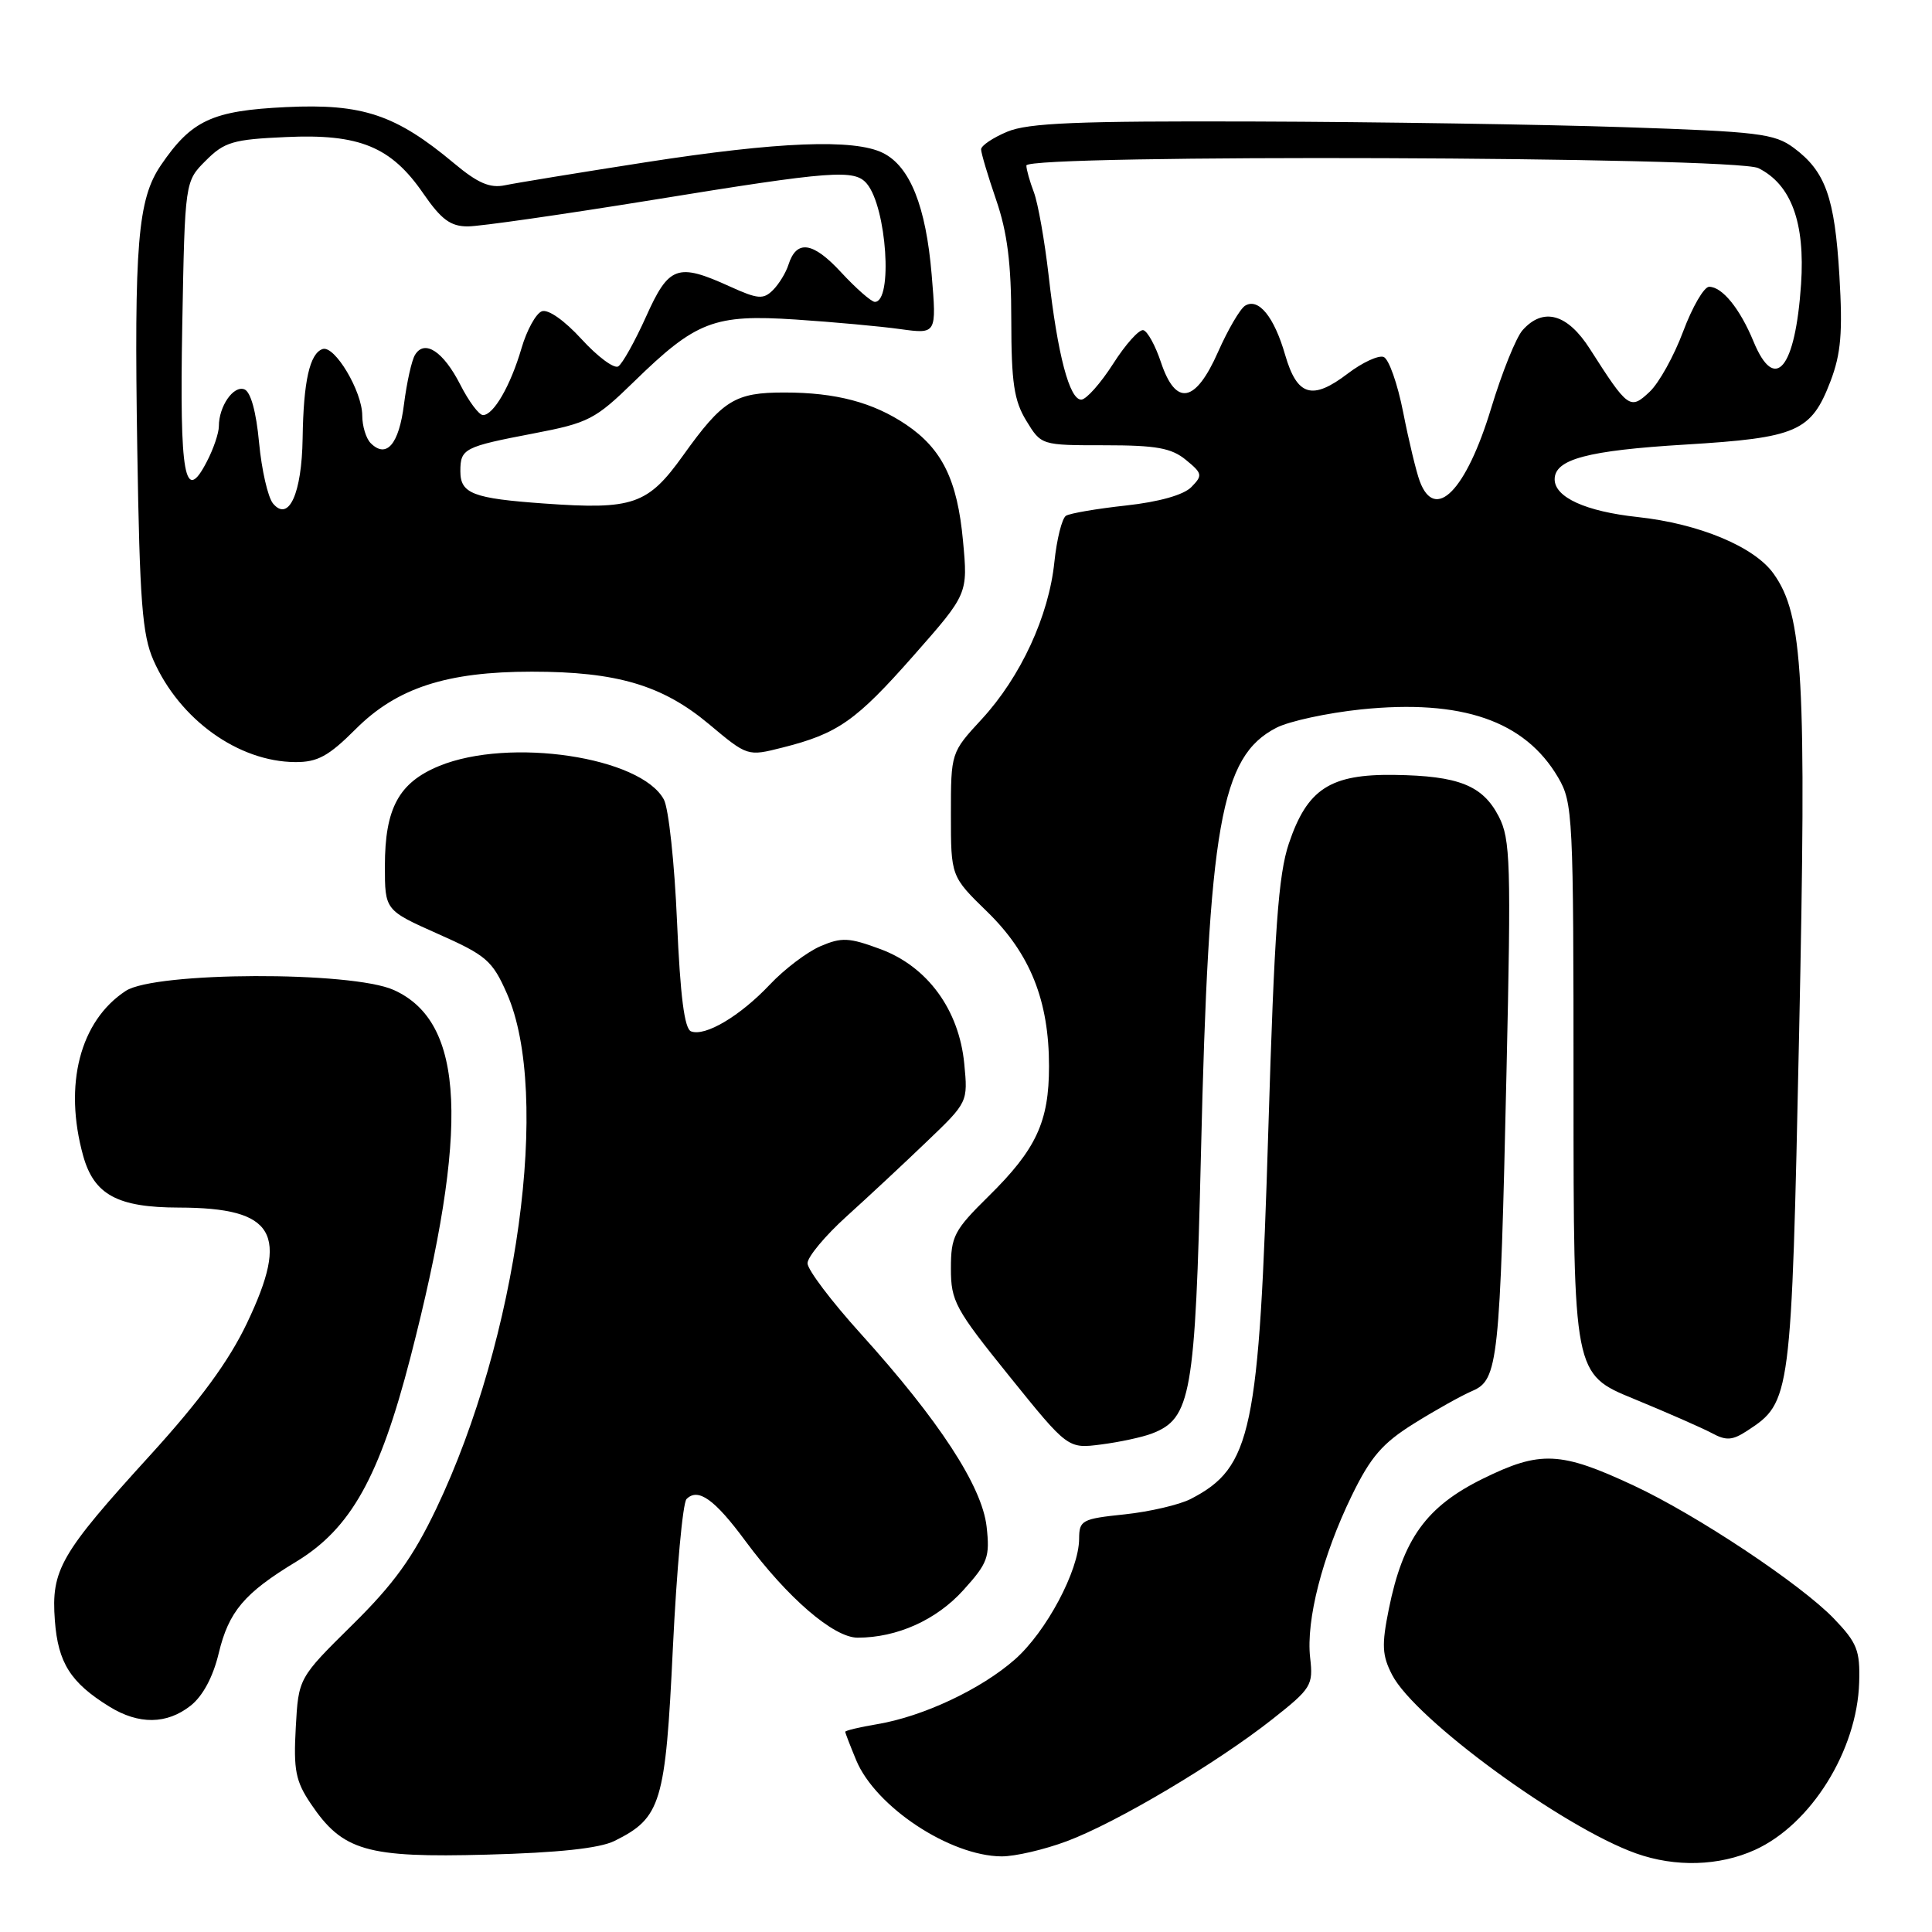 <?xml version="1.0" encoding="UTF-8" standalone="no"?>
<!DOCTYPE svg PUBLIC "-//W3C//DTD SVG 1.1//EN" "http://www.w3.org/Graphics/SVG/1.1/DTD/svg11.dtd" >
<svg xmlns="http://www.w3.org/2000/svg" xmlns:xlink="http://www.w3.org/1999/xlink" version="1.1" viewBox="0 0 256 256">
 <g >
 <path fill="currentColor"
d=" M 232.54 245.12 C 239.98 241.74 246.08 231.94 246.35 222.93 C 246.48 218.69 246.08 217.68 243.00 214.47 C 238.62 209.92 224.84 200.75 216.51 196.86 C 206.79 192.31 204.10 192.19 196.50 195.93 C 189.00 199.62 185.91 203.90 184.03 213.19 C 183.06 217.99 183.13 219.35 184.47 221.94 C 187.50 227.80 207.05 242.11 216.77 245.58 C 221.99 247.44 227.80 247.27 232.54 245.12 Z  M 81.41 243.94 C 87.60 240.88 88.18 238.96 89.16 218.35 C 89.66 208.00 90.47 199.13 90.97 198.63 C 92.50 197.10 94.69 198.66 98.77 204.19 C 104.34 211.72 110.47 217.00 113.64 217.00 C 118.86 217.00 124.08 214.66 127.65 210.70 C 130.90 207.11 131.18 206.32 130.73 202.28 C 130.12 196.93 124.45 188.23 114.04 176.71 C 110.17 172.43 107.00 168.24 107.00 167.39 C 107.00 166.55 109.33 163.75 112.17 161.18 C 115.02 158.61 119.80 154.15 122.80 151.27 C 128.25 146.06 128.26 146.03 127.77 140.95 C 127.08 133.80 122.90 128.08 116.68 125.77 C 112.50 124.22 111.53 124.17 108.71 125.38 C 106.94 126.14 103.92 128.43 102.00 130.47 C 98.06 134.64 93.44 137.38 91.57 136.66 C 90.69 136.33 90.14 132.00 89.71 122.13 C 89.38 114.40 88.60 107.12 87.97 105.95 C 84.94 100.29 67.51 97.68 58.21 101.49 C 52.85 103.69 51.00 107.09 51.00 114.76 C 51.00 120.61 51.00 120.61 58.02 123.74 C 64.43 126.58 65.24 127.28 67.16 131.63 C 73.03 144.90 68.59 177.30 57.81 199.90 C 54.70 206.40 52.19 209.88 46.67 215.32 C 39.55 222.35 39.55 222.35 39.19 228.93 C 38.88 234.53 39.17 236.02 41.18 239.00 C 45.40 245.27 48.56 246.18 64.50 245.75 C 73.98 245.50 79.44 244.91 81.41 243.94 Z  M 141.36 243.97 C 147.97 241.50 161.21 233.63 168.60 227.80 C 173.77 223.72 174.02 223.31 173.60 219.65 C 173.04 214.69 175.22 206.18 179.12 198.17 C 181.62 193.04 183.17 191.24 187.35 188.63 C 190.18 186.86 193.67 184.91 195.10 184.30 C 198.51 182.83 198.76 180.56 199.62 142.00 C 200.24 114.40 200.14 111.18 198.60 108.20 C 196.47 104.07 193.29 102.80 184.77 102.68 C 176.25 102.56 173.22 104.53 170.78 111.77 C 169.39 115.89 168.86 123.24 168.06 149.69 C 166.84 189.80 165.87 194.43 157.78 198.62 C 156.28 199.39 152.34 200.31 149.03 200.66 C 143.36 201.25 143.00 201.44 142.99 203.89 C 142.97 208.09 138.63 216.24 134.46 219.90 C 129.98 223.84 122.31 227.44 116.25 228.46 C 113.91 228.85 112.00 229.31 112.00 229.47 C 112.00 229.63 112.66 231.33 113.46 233.26 C 116.04 239.43 125.88 245.93 132.71 245.98 C 134.48 245.99 138.37 245.09 141.36 243.97 Z  M 25.26 226.01 C 26.87 224.74 28.23 222.21 28.98 219.07 C 30.31 213.53 32.36 211.10 39.25 206.93 C 46.49 202.53 50.28 195.75 54.39 179.84 C 62.25 149.38 61.62 135.44 52.18 131.18 C 46.61 128.66 20.55 128.75 16.66 131.30 C 10.59 135.28 8.41 143.74 11.02 153.15 C 12.46 158.31 15.57 160.00 23.71 160.01 C 36.43 160.04 38.41 163.41 32.72 175.33 C 30.32 180.37 26.50 185.57 19.90 192.82 C 7.96 205.93 6.77 208.01 7.27 214.73 C 7.69 220.34 9.35 222.96 14.50 226.14 C 18.39 228.54 22.10 228.50 25.26 226.01 Z  M 152.61 189.96 C 157.83 187.97 158.37 184.90 159.13 153.00 C 160.16 109.24 161.75 100.25 169.11 96.44 C 170.81 95.56 175.87 94.47 180.35 94.00 C 193.71 92.63 202.04 95.50 206.45 103.00 C 208.42 106.36 208.50 107.97 208.50 144.29 C 208.50 182.08 208.50 182.08 216.50 185.36 C 220.90 187.17 225.54 189.21 226.82 189.89 C 228.74 190.93 229.55 190.87 231.55 189.56 C 237.31 185.79 237.37 185.31 238.39 137.02 C 239.39 89.65 238.94 81.53 235.01 76.02 C 232.47 72.44 225.14 69.39 217.00 68.51 C 210.12 67.77 206.00 65.90 206.00 63.51 C 206.00 60.85 210.36 59.69 223.30 58.91 C 238.14 58.01 239.99 57.20 242.55 50.52 C 243.94 46.86 244.18 44.07 243.73 36.54 C 243.11 26.13 241.88 22.71 237.68 19.59 C 235.13 17.70 232.99 17.44 215.18 16.85 C 204.36 16.49 182.32 16.15 166.22 16.10 C 142.74 16.02 136.25 16.29 133.47 17.45 C 131.56 18.25 130.00 19.30 130.00 19.79 C 130.00 20.28 130.90 23.30 132.00 26.50 C 133.48 30.81 134.00 34.93 134.00 42.41 C 134.01 50.70 134.36 53.08 135.99 55.75 C 137.97 59.00 137.97 59.00 146.37 59.00 C 153.21 59.00 155.22 59.36 157.14 60.94 C 159.33 62.73 159.38 62.99 157.86 64.54 C 156.84 65.58 153.59 66.50 149.22 66.98 C 145.37 67.40 141.79 68.01 141.25 68.34 C 140.72 68.67 140.03 71.43 139.71 74.47 C 138.98 81.62 135.24 89.70 130.09 95.29 C 126.00 99.72 126.00 99.72 126.00 107.93 C 126.00 116.13 126.00 116.13 130.83 120.83 C 136.51 126.37 139.00 132.59 139.00 141.28 C 139.00 148.65 137.31 152.29 130.98 158.52 C 126.42 163.01 126.00 163.82 126.00 168.09 C 126.00 172.41 126.56 173.45 133.75 182.36 C 141.50 191.97 141.50 191.97 145.91 191.40 C 148.33 191.09 151.35 190.44 152.61 189.96 Z  M 47.13 96.61 C 52.58 91.15 59.19 89.00 70.46 89.00 C 81.74 89.00 87.77 90.79 93.93 95.94 C 99.05 100.23 99.05 100.23 103.67 99.06 C 111.03 97.21 113.43 95.52 121.07 86.85 C 128.26 78.69 128.26 78.69 127.60 71.65 C 126.86 63.60 124.83 59.48 120.06 56.26 C 115.69 53.32 110.76 52.01 103.97 52.01 C 97.38 52.00 95.77 53.00 90.50 60.37 C 85.84 66.88 83.87 67.56 72.13 66.72 C 62.68 66.05 61.00 65.41 61.00 62.45 C 61.00 59.44 61.47 59.20 70.72 57.43 C 77.98 56.04 78.87 55.58 84.00 50.58 C 92.24 42.54 94.61 41.63 105.44 42.34 C 110.42 42.67 116.66 43.24 119.30 43.61 C 124.11 44.27 124.11 44.27 123.45 36.39 C 122.69 27.33 120.58 22.05 117.00 20.27 C 113.18 18.37 103.12 18.77 85.50 21.51 C 76.70 22.88 68.33 24.25 66.90 24.55 C 64.92 24.96 63.31 24.27 60.18 21.65 C 52.44 15.18 48.03 13.71 37.93 14.19 C 28.11 14.66 25.38 15.93 21.32 21.89 C 18.25 26.40 17.76 32.31 18.19 59.58 C 18.51 79.71 18.85 84.13 20.34 87.50 C 23.81 95.35 31.58 100.93 39.12 100.98 C 42.07 101.00 43.54 100.20 47.13 96.61 Z  M 188.12 63.75 C 187.66 62.51 186.67 58.41 185.93 54.64 C 185.19 50.87 184.03 47.56 183.34 47.30 C 182.66 47.04 180.52 48.03 178.60 49.49 C 173.88 53.09 171.88 52.50 170.29 47.03 C 168.83 41.96 166.75 39.42 164.98 40.51 C 164.32 40.92 162.71 43.67 161.40 46.63 C 158.40 53.42 155.80 53.89 153.83 48.00 C 153.10 45.80 152.05 43.89 151.50 43.75 C 150.95 43.61 149.15 45.61 147.50 48.20 C 145.85 50.78 143.95 52.92 143.29 52.95 C 141.72 53.02 140.14 47.04 138.95 36.51 C 138.42 31.89 137.54 26.93 137.00 25.49 C 136.45 24.05 136.00 22.45 136.00 21.93 C 136.00 20.41 229.92 20.74 233.00 22.28 C 237.35 24.45 239.20 29.50 238.65 37.66 C 237.89 48.89 235.19 52.14 232.35 45.25 C 230.55 40.89 228.20 38.00 226.47 38.00 C 225.79 38.00 224.25 40.66 223.03 43.91 C 221.82 47.16 219.82 50.76 218.58 51.92 C 216.00 54.35 215.72 54.14 210.68 46.25 C 207.70 41.57 204.49 40.67 201.75 43.75 C 200.89 44.71 199.01 49.38 197.58 54.11 C 194.27 65.02 190.15 69.22 188.12 63.75 Z  M 36.17 66.71 C 35.50 65.89 34.67 62.28 34.33 58.67 C 33.95 54.56 33.22 51.91 32.38 51.59 C 30.93 51.04 29.00 53.84 29.00 56.48 C 29.00 57.37 28.29 59.48 27.41 61.16 C 24.46 66.88 23.79 63.18 24.15 43.13 C 24.50 24.04 24.50 24.04 27.27 21.28 C 29.73 18.81 30.88 18.47 37.90 18.16 C 47.63 17.71 51.83 19.44 56.09 25.64 C 58.47 29.09 59.70 30.00 61.98 30.00 C 63.57 30.00 74.57 28.42 86.43 26.50 C 110.37 22.61 113.25 22.40 114.87 24.35 C 117.49 27.50 118.33 40.00 115.92 40.00 C 115.46 40.00 113.44 38.23 111.44 36.07 C 107.70 32.02 105.54 31.72 104.47 35.09 C 104.14 36.13 103.22 37.64 102.42 38.44 C 101.15 39.70 100.43 39.65 96.73 37.97 C 89.76 34.80 88.63 35.21 85.60 41.97 C 84.12 45.25 82.47 48.21 81.92 48.55 C 81.37 48.89 79.18 47.26 77.06 44.94 C 74.78 42.45 72.62 40.93 71.79 41.25 C 71.01 41.55 69.80 43.75 69.10 46.15 C 67.65 51.11 65.40 55.00 64.00 55.00 C 63.47 55.00 62.11 53.18 60.98 50.95 C 58.74 46.57 56.27 44.94 55.00 47.01 C 54.55 47.72 53.90 50.68 53.53 53.57 C 52.87 58.86 51.21 60.81 49.12 58.72 C 48.50 58.10 48.00 56.45 48.00 55.05 C 47.99 51.84 44.34 45.72 42.75 46.25 C 41.04 46.82 40.21 50.52 40.10 58.06 C 39.99 65.41 38.26 69.22 36.17 66.71 Z "/>
</g>
</svg>